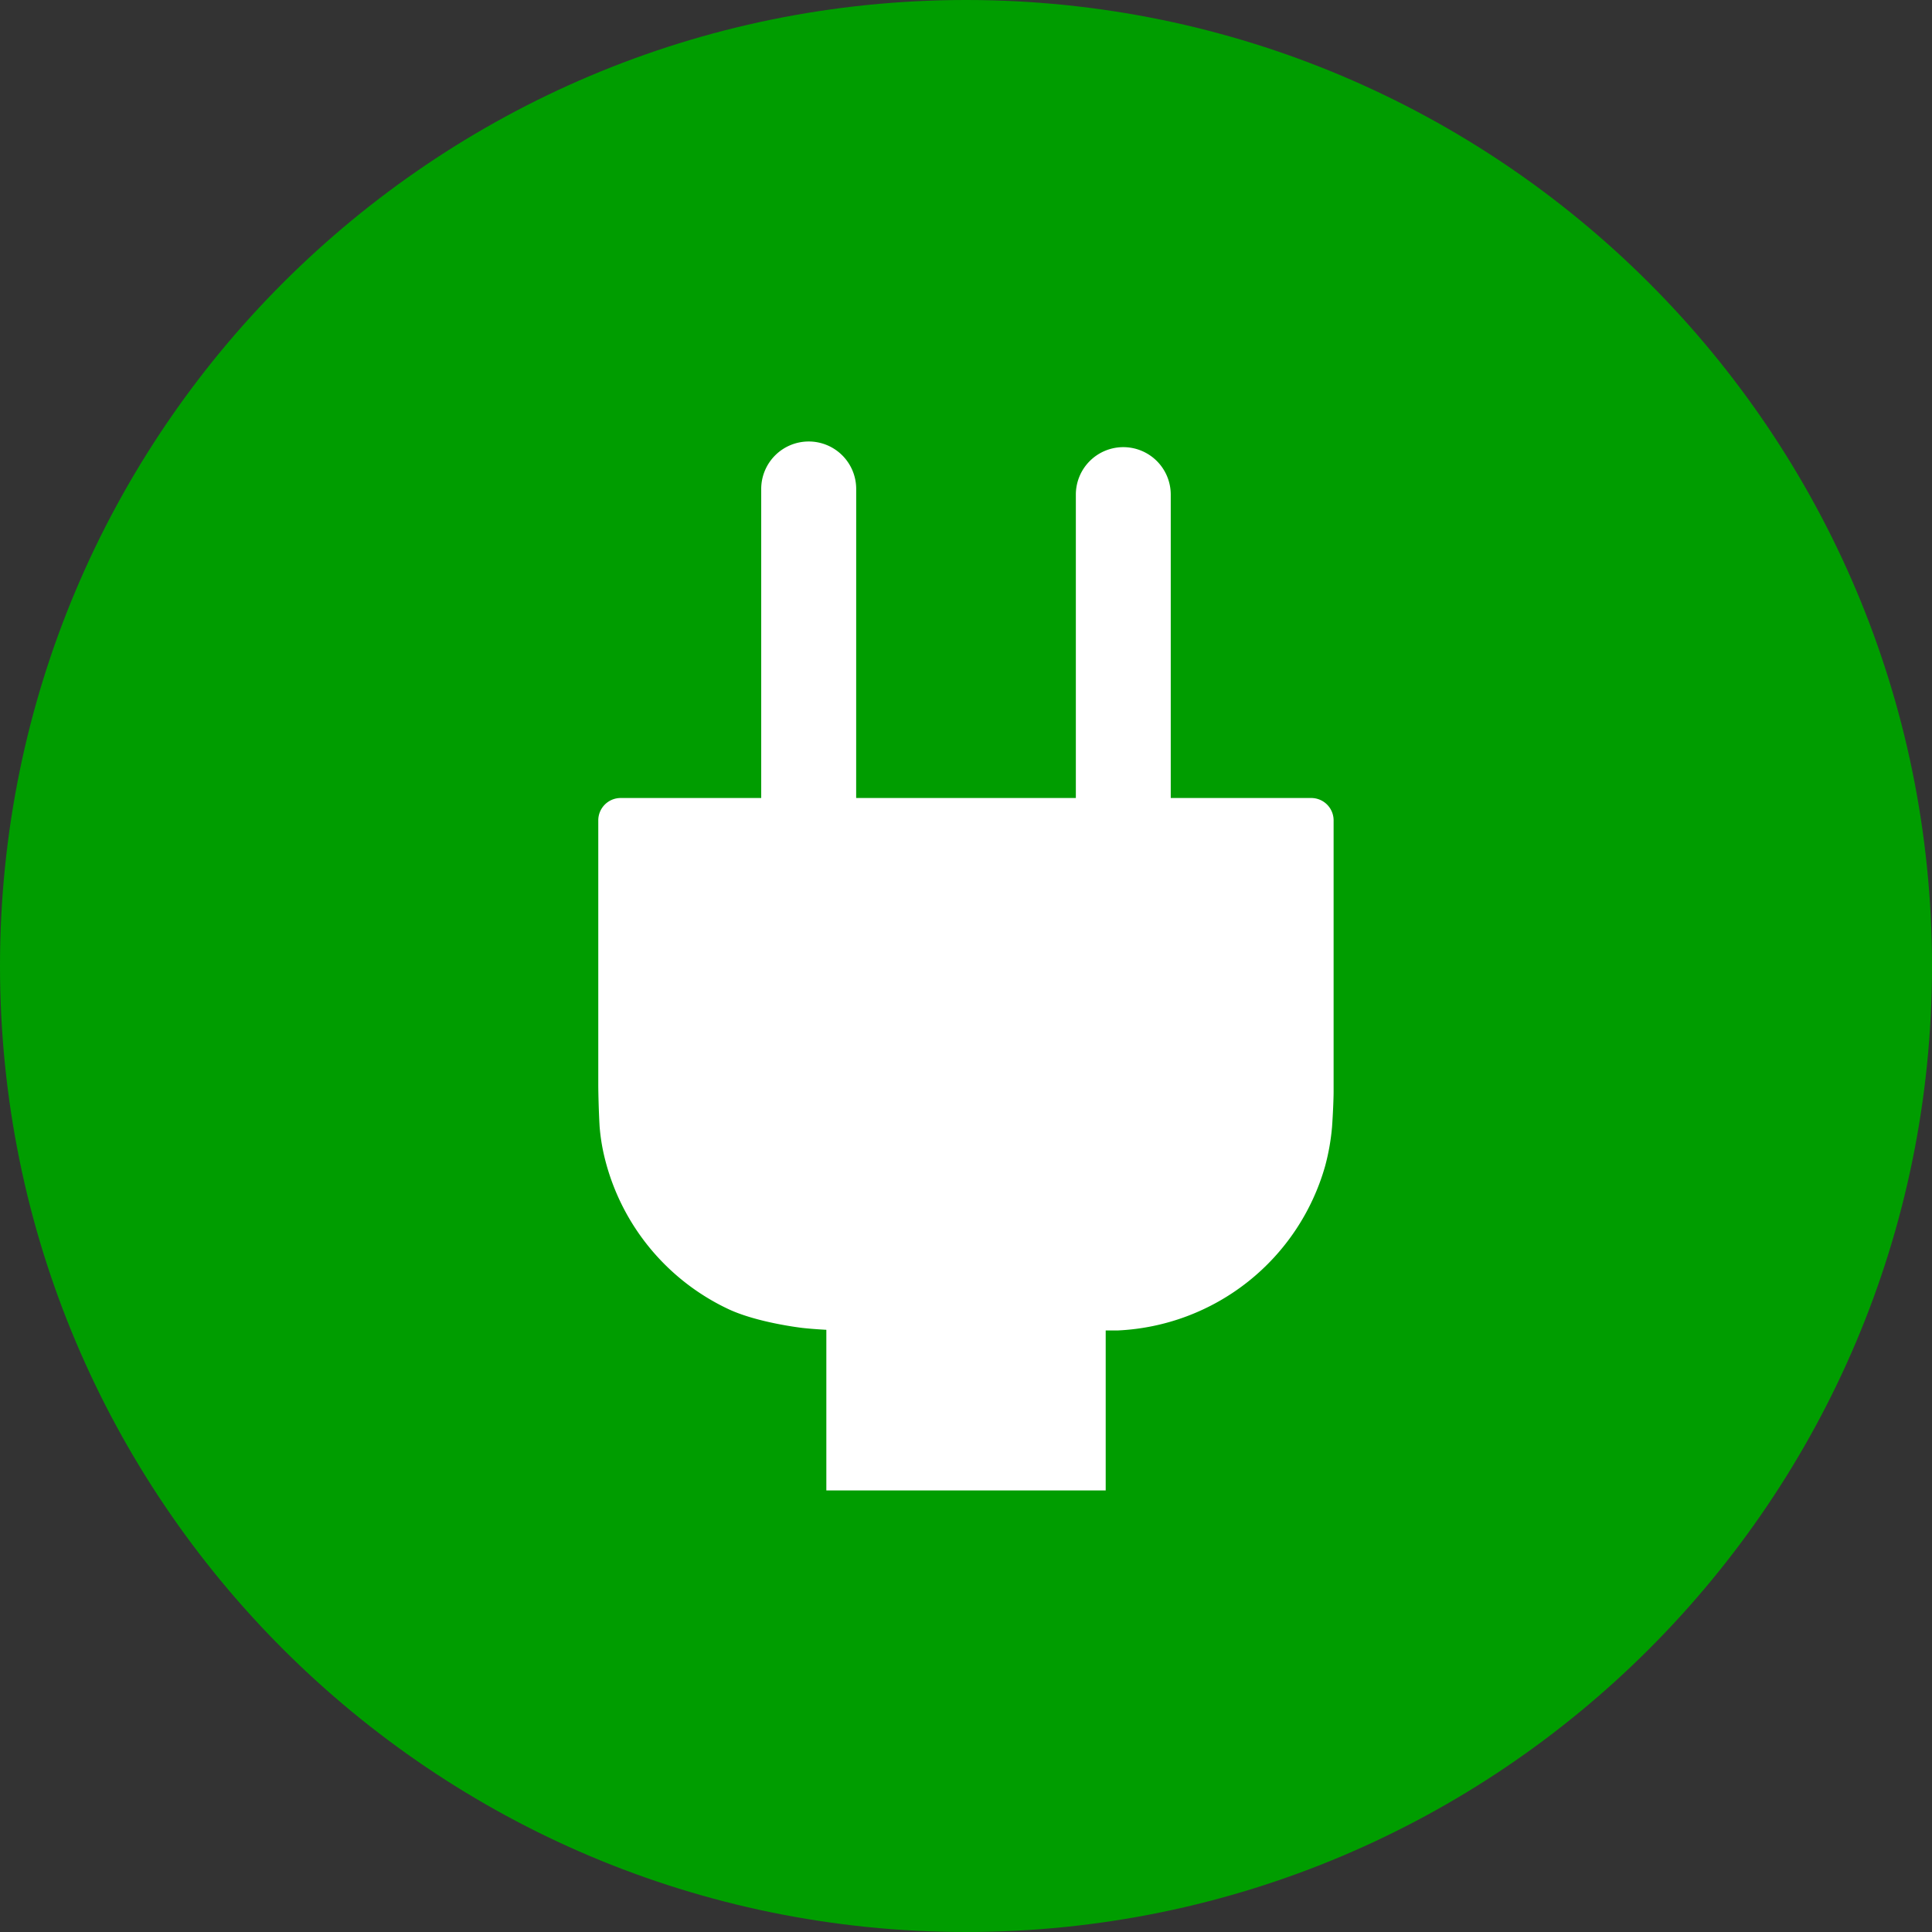 <svg id="Layer_1" data-name="Layer 1" xmlns="http://www.w3.org/2000/svg" viewBox="0 0 512 512"><rect x="0" y="0" width="512" height="512" fill="#333333" stroke="none"/><title>electric-plug</title><path d="M0,256C0,114.61,114.61,0,256,0S512,114.63,512,256,397.38,512,256,512,0,397.39,0,256Z" fill="#009d00"/><path d="M164.47,211.48a5.93,5.93,0,0,0-5.92,5.92v69.8c0,3,.16,8.07.35,11.32a52,52,0,0,0,1.25,7.94A60.12,60.12,0,0,0,193,346.91c7.73,3.64,19.62,5,19.62,5,3.24.37,8.55.67,11.8.67h63.12l7.83,0,.94,0a60,60,0,0,0,54.87-43.59,59,59,0,0,0,1.83-10.4c.23-3.25.41-7.42.41-9.28V217.4a5.93,5.93,0,0,0-5.92-5.92H164.47Z" fill="#fff"/><rect x="218.99" y="335.5" width="74.03" height="59.48" fill="#fff"/><path d="M226.89,239.6a12.57,12.57,0,0,1-12.58,12.58h0a12.58,12.58,0,0,1-12.58-12.58v-110A12.58,12.58,0,0,1,214.32,117h0a12.57,12.57,0,0,1,12.58,12.58Z" fill="#fff"/><path d="M310.26,241.08a12.57,12.57,0,0,1-12.57,12.58h0a12.58,12.58,0,0,1-12.58-12.58v-110a12.58,12.58,0,0,1,12.58-12.58h0a12.57,12.57,0,0,1,12.57,12.58Z" fill="#fff"/></svg>